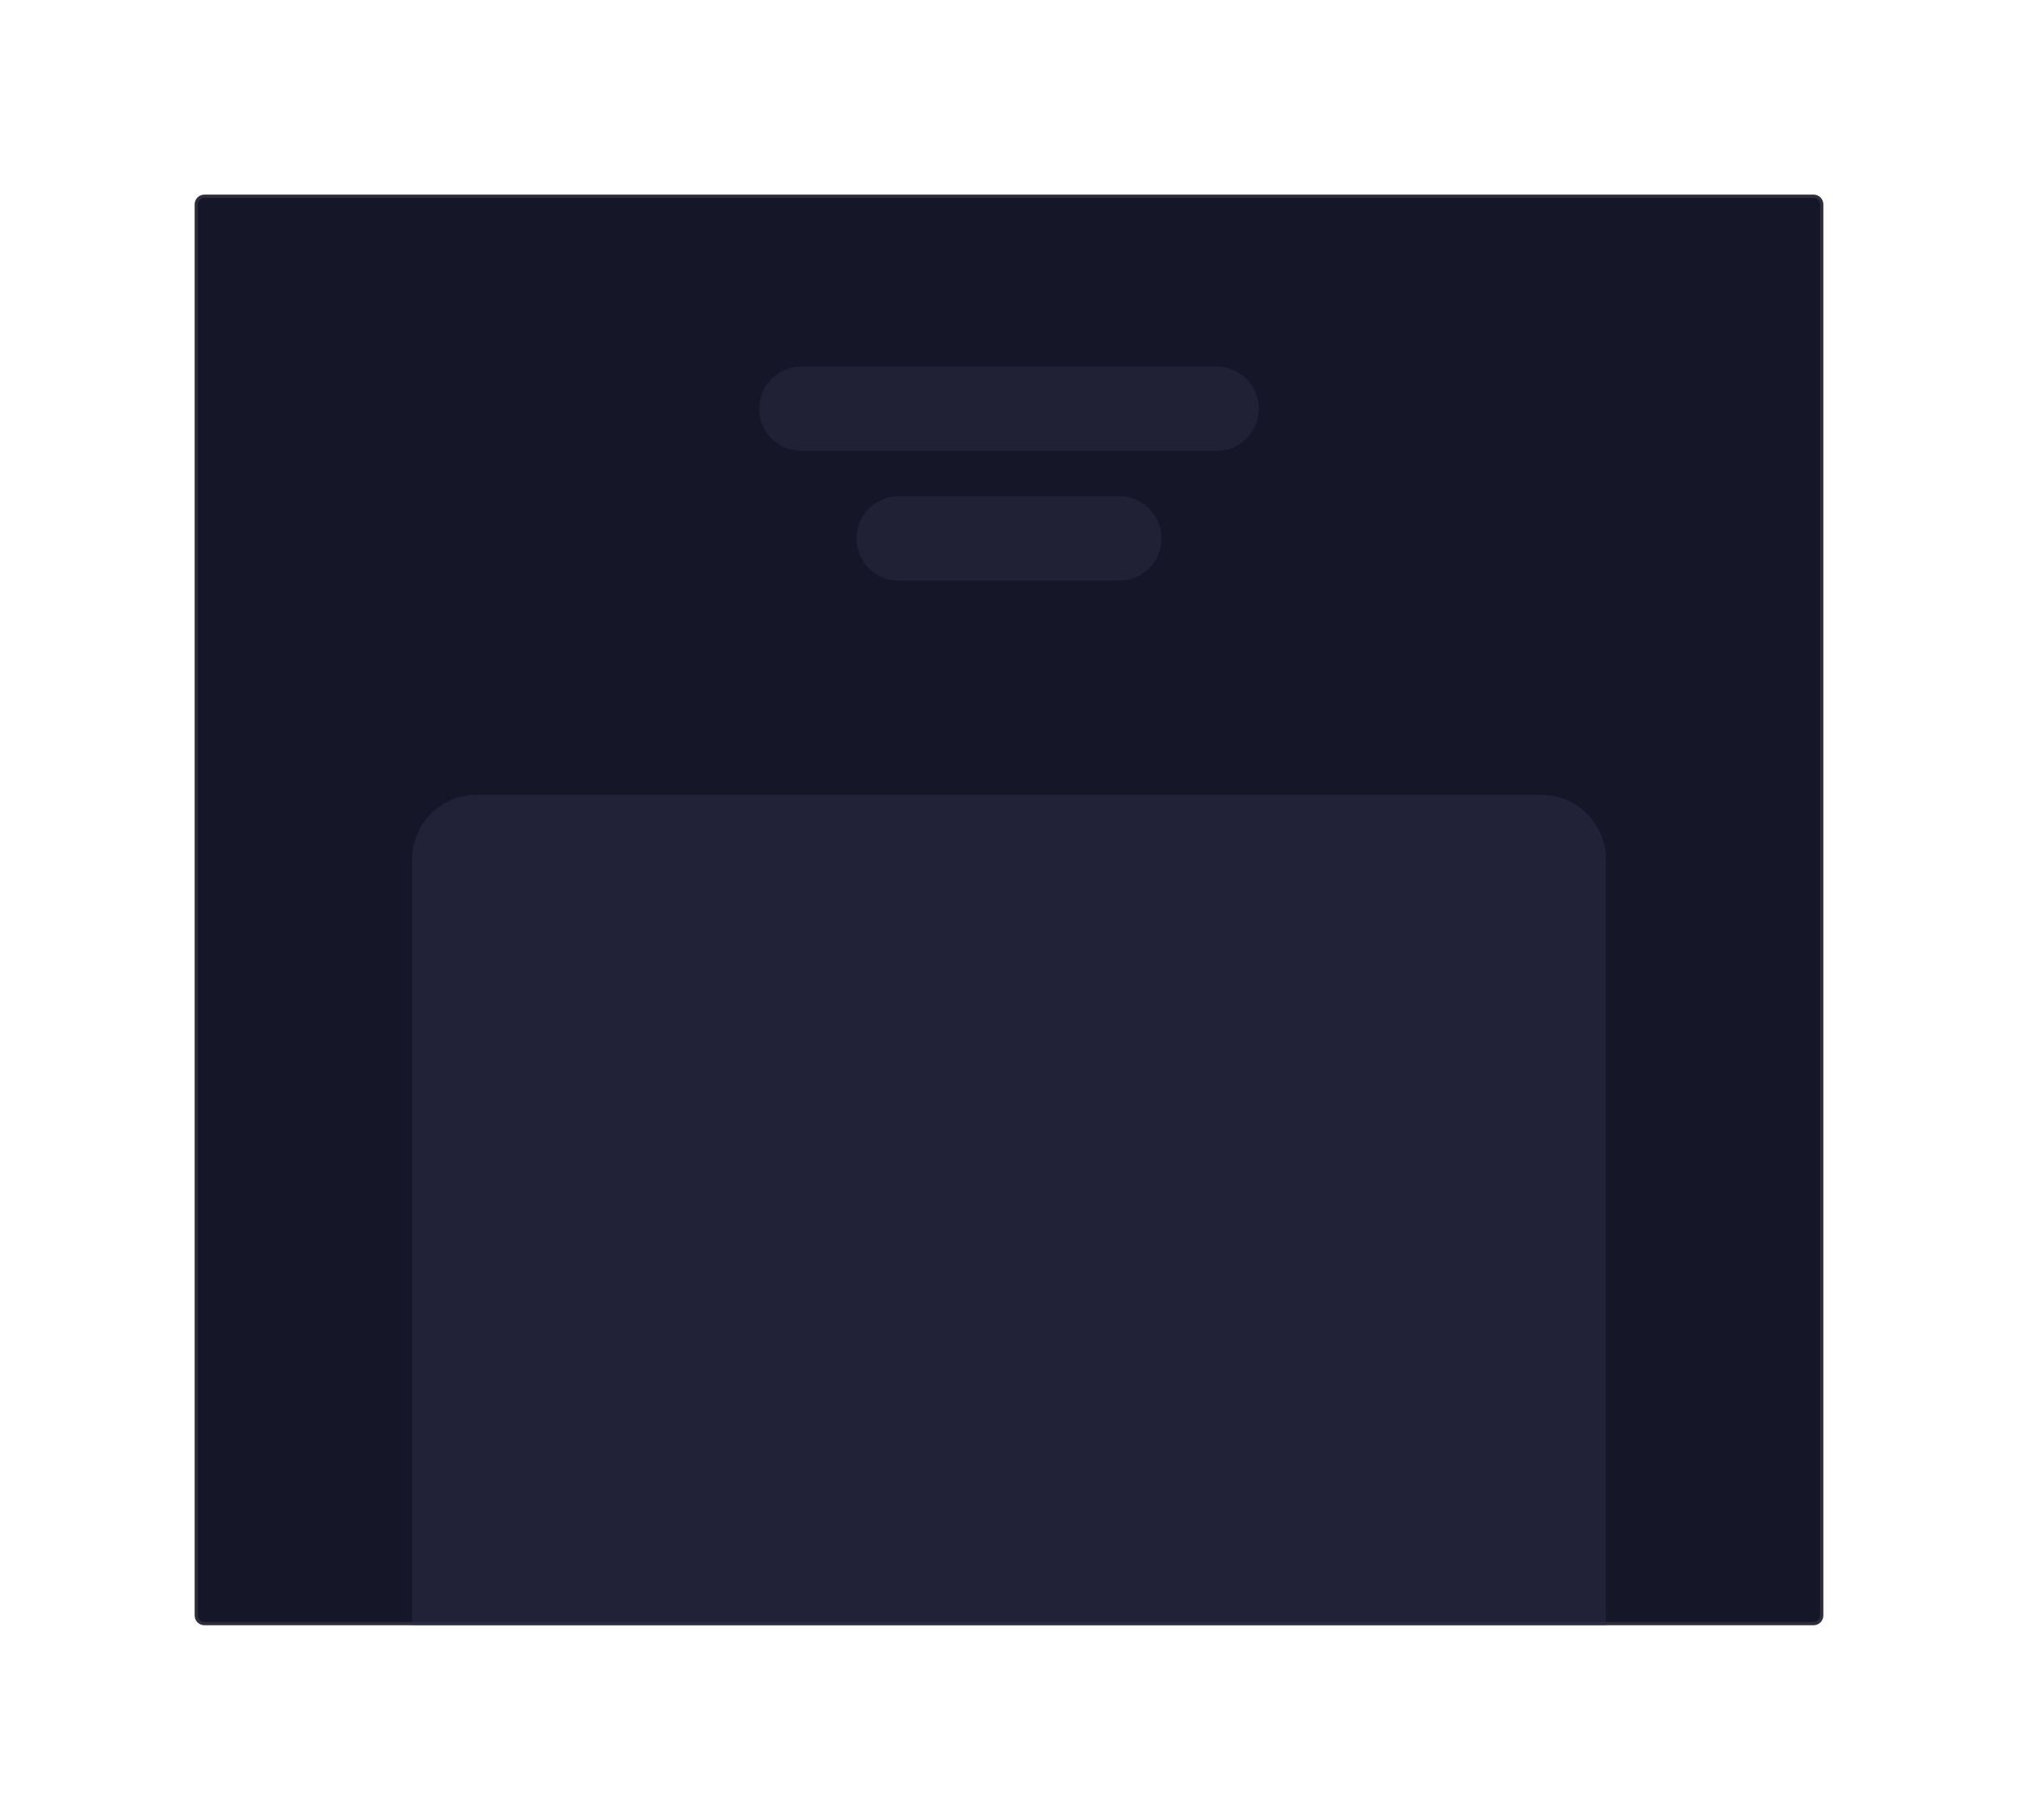 <svg width="622" height="561" viewBox="0 0 622 561" fill="none" xmlns="http://www.w3.org/2000/svg">
<g filter="url(#filter0_d_37_190)">
<path d="M559 30H63C61.343 30 60 31.343 60 33V468C60 469.657 61.343 471 63 471H559C560.657 471 562 469.657 562 468V33C562 31.343 560.657 30 559 30Z" fill="#161629"/>
<path d="M559 30.5H63C61.619 30.5 60.5 31.619 60.5 33V468C60.5 469.381 61.619 470.5 63 470.5H559C560.381 470.5 561.5 469.381 561.5 468V33C561.5 31.619 560.381 30.5 559 30.5Z" stroke="white" stroke-opacity="0.1"/>
<path d="M345 123H277C269.82 123 264 128.82 264 136C264 143.18 269.82 149 277 149H345C352.18 149 358 143.18 358 136C358 128.82 352.18 123 345 123Z" fill="#212136"/>
<path d="M375 83H247C239.82 83 234 88.82 234 96C234 103.18 239.82 109 247 109H375C382.18 109 388 103.18 388 96C388 88.82 382.18 83 375 83Z" fill="#212136"/>
<path d="M127 235C127 223.954 135.954 215 147 215H475C486.046 215 495 223.954 495 235V471H127V235Z" fill="#2C2C46" fill-opacity="0.5"/>
</g>
<defs>
<filter id="filter0_d_37_190" x="0" y="0" width="622" height="561" filterUnits="userSpaceOnUse" color-interpolation-filters="sRGB">
<feFlood flood-opacity="0" result="BackgroundImageFix"/>
<feColorMatrix in="SourceAlpha" type="matrix" values="0 0 0 0 0 0 0 0 0 0 0 0 0 0 0 0 0 0 127 0" result="hardAlpha"/>
<feOffset dy="30"/>
<feGaussianBlur stdDeviation="30"/>
<feColorMatrix type="matrix" values="0 0 0 0 0.375 0 0 0 0 0.086 0 0 0 0 0.988 0 0 0 0.03 0"/>
<feBlend mode="normal" in2="BackgroundImageFix" result="effect1_dropShadow_37_190"/>
<feBlend mode="normal" in="SourceGraphic" in2="effect1_dropShadow_37_190" result="shape"/>
</filter>
</defs>
</svg>
